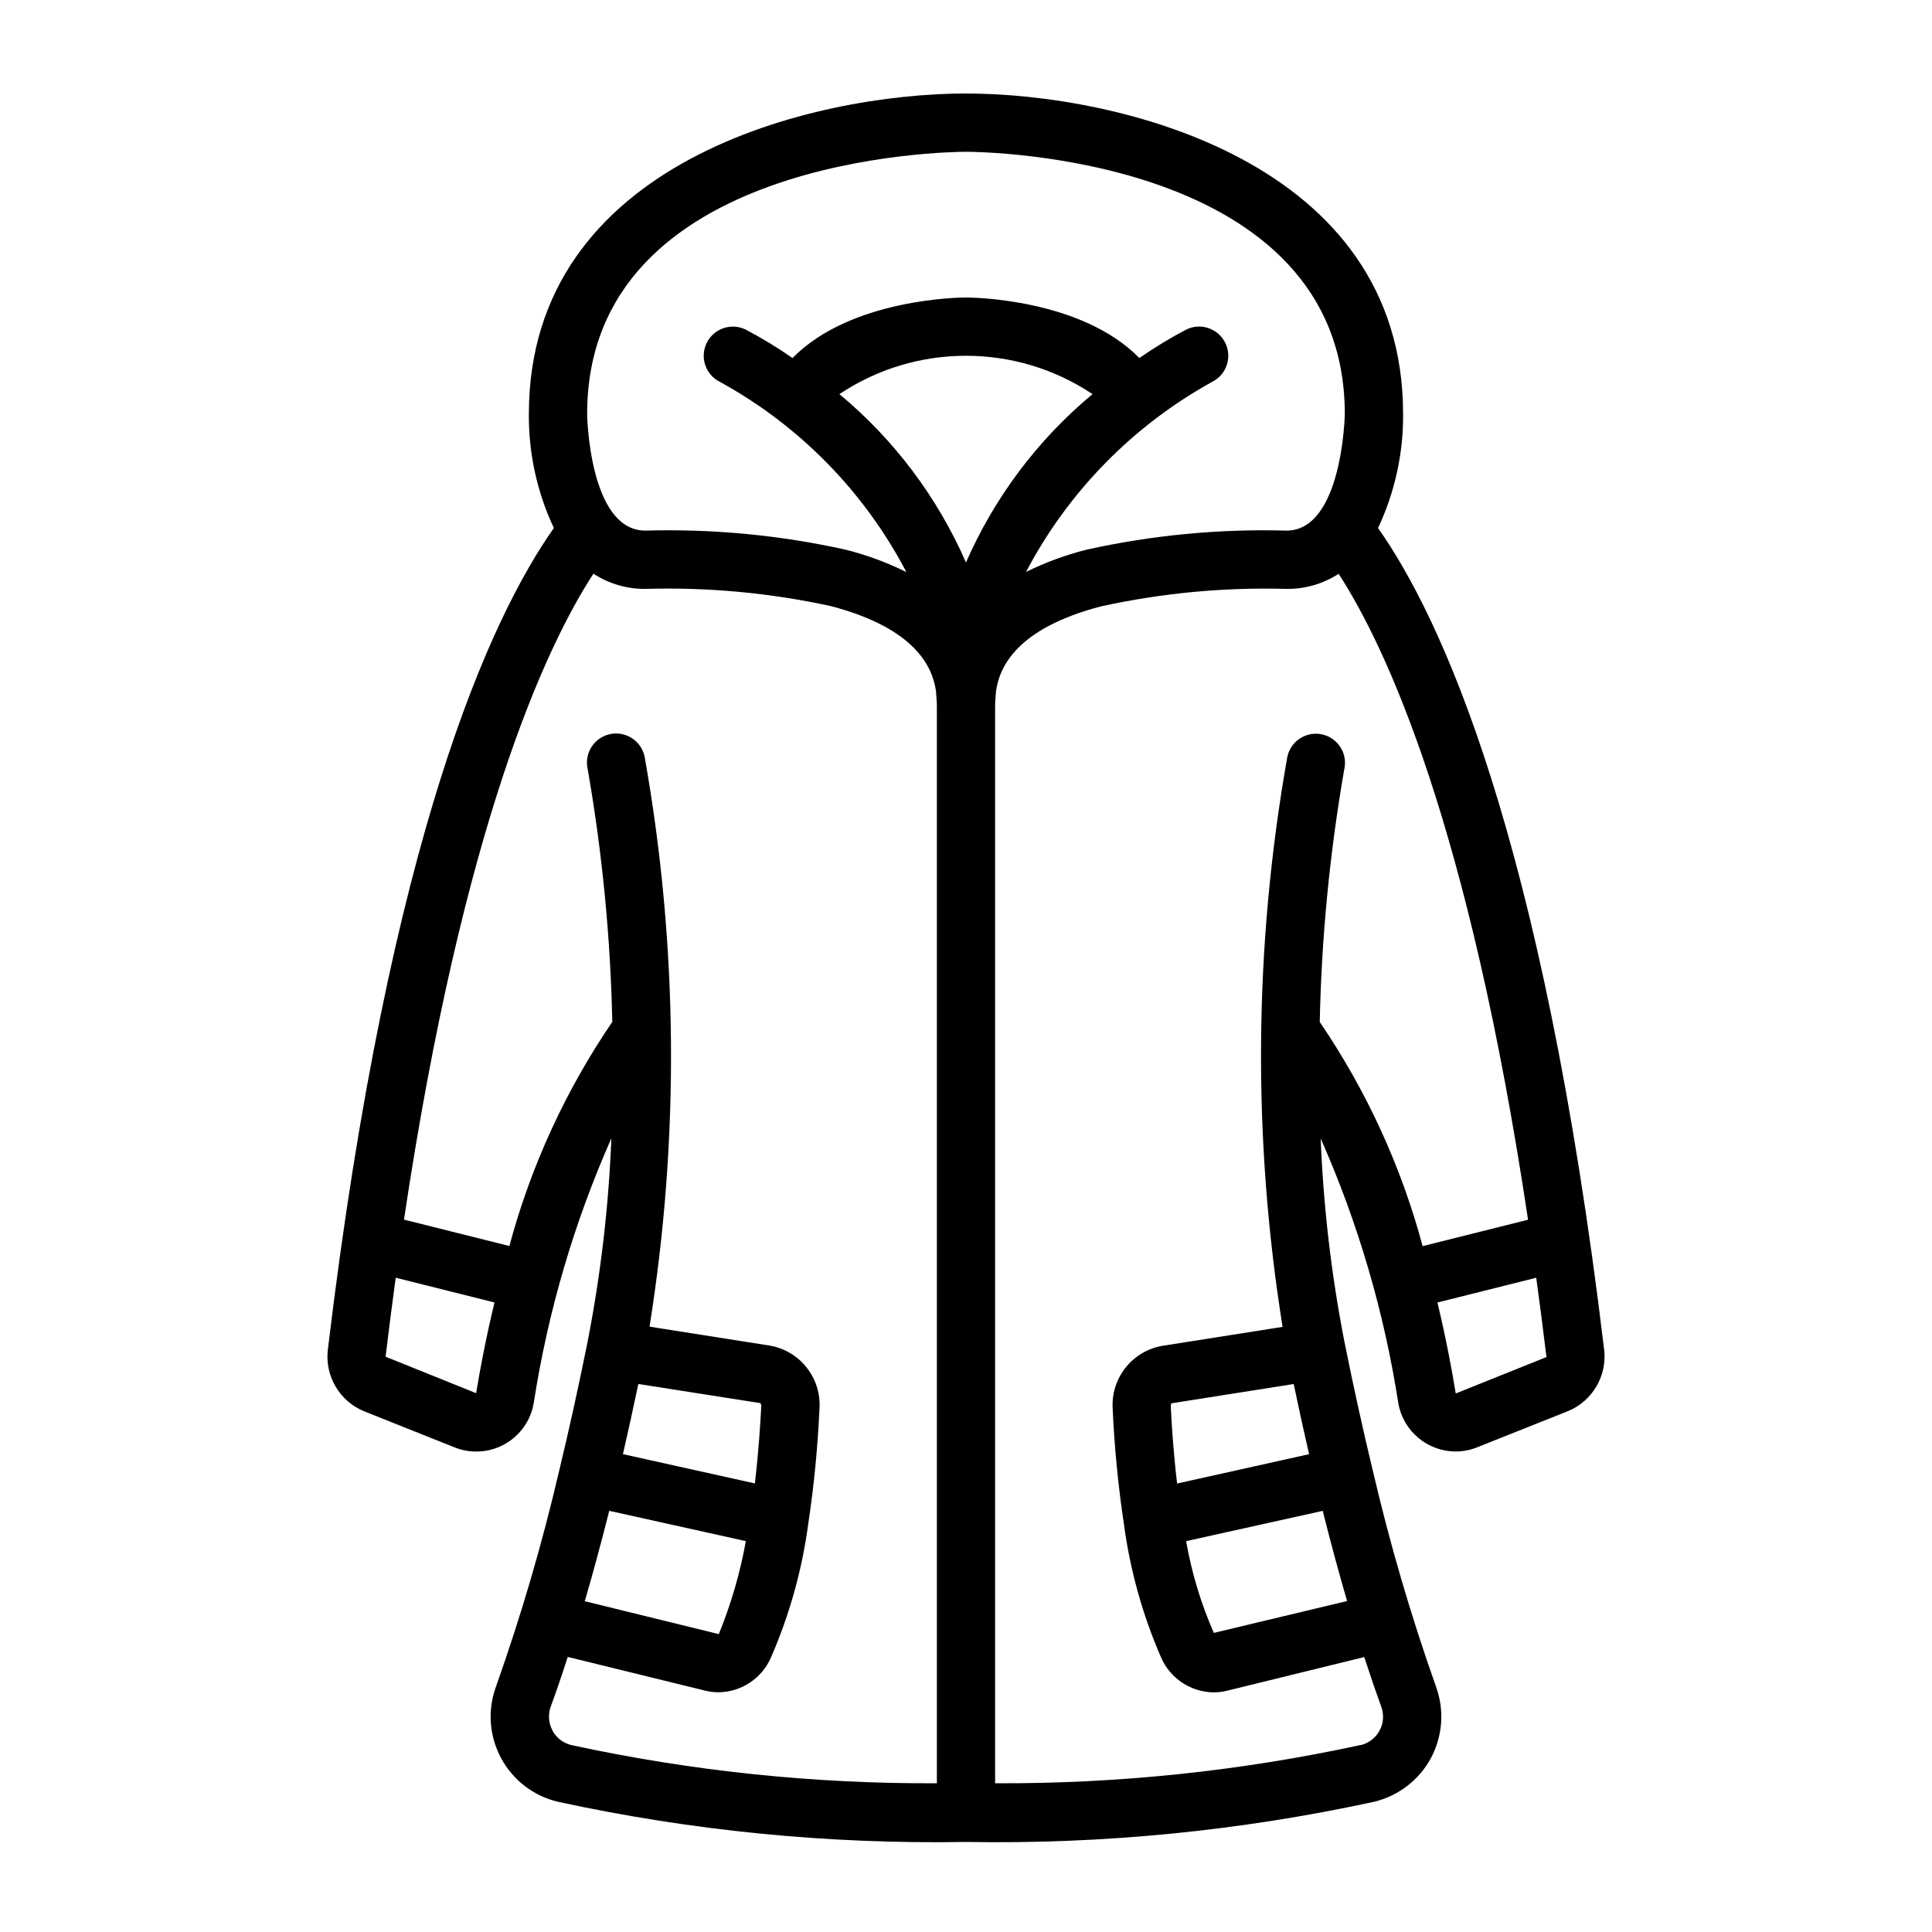 <?xml version="1.0" encoding="UTF-8" standalone="no"?><!DOCTYPE svg PUBLIC "-//W3C//DTD SVG 1.1//EN" "http://www.w3.org/Graphics/SVG/1.1/DTD/svg11.dtd"><svg width="100%" height="100%" viewBox="0 0 54255 54255" version="1.1" xmlns="http://www.w3.org/2000/svg" xmlns:xlink="http://www.w3.org/1999/xlink" xml:space="preserve" xmlns:serif="http://www.serif.com/" style="fill-rule:evenodd;clip-rule:evenodd;stroke-linejoin:round;stroke-miterlimit:2;"><path id="Shape" d="M40183.5,49371c331.561,-619.129 383.068,-1350.35 141.573,-2009.85c-705.363,-1991.76 -1298.77,-4021.41 -1777.44,-6079.45c-261.051,-1083.48 -527.83,-2279.9 -797.064,-3621.98c-365.424,-1876.73 -587.02,-3778.63 -662.856,-5689.11c1050.17,2373.15 1783.42,4874.2 2180.88,7438.72c138.544,781.768 818.183,1351.35 1612.13,1351.08c208.531,0.243 415.092,-40.346 608.027,-119.478l2549.13,-1015.56c682.396,-284.297 1094.48,-985.671 1010.65,-1720.15c-1736.52,-14478.1 -4595.8,-20590.3 -6350.32,-23077.2c471.725,-1000.54 712.257,-2094.4 703.773,-3200.53c-0,-7119.56 -8029.56,-9001.75 -12275.1,-9001.75c-4245.55,0 -12275.1,1882.18 -12275.1,9001.75c-9.248,1106.03 230.736,2199.94 702.136,3200.53c-1755.34,2486.94 -4614.62,8599.12 -6348.69,23084.6c-82.237,735.843 333.164,1437.08 1018.02,1718.52l2536.86,1012.29c460.565,186.603 980.964,153.853 1414.5,-89.017c433.537,-242.87 733.253,-669.553 814.659,-1159.77c397.593,-2561.13 1130.29,-5058.84 2179.24,-7428.9c-75.836,1910.48 -297.432,3812.37 -662.856,5689.11c-269.234,1342.08 -536.014,2536.86 -797.064,3621.16c-478.668,2058.04 -1072.07,4087.69 -1777.44,6079.45c-244.705,659.993 -194.346,1393.27 138.289,2013.62c332.634,620.343 915.541,1068.07 1600.68,1229.47c3762.74,815.933 7607.16,1194.33 11456.8,1127.67c3849.61,66.66 7694.03,-311.741 11456.8,-1127.67c683.736,-162.716 1265.67,-609.213 1599.86,-1227.51Zm-7305.33,-9880.65c-0,-53.192 21.276,-81.834 14.73,-81.834l3437.03,-541.741c144.846,692.316 288.874,1351.08 432.084,1969.75l-3706.26,824.069c-108.84,-921.452 -157.122,-1718.52 -177.58,-2170.24Zm4266.83,2937.84c237.319,943.547 466.454,1785.62 684.133,2532.76l-3742.27,894.446c-361.167,-824.623 -622.436,-1689.47 -778.242,-2576.14l3836.38,-851.075Zm3735.73,-3296.28c-99.838,-618.666 -265.961,-1516.38 -513.918,-2554.86l2774.18,-694.771c98.201,720.958 194.765,1458.28 287.237,2227.52l-2547.49,1022.11Zm-13753.9,-34869.5c434.539,-0 10638.4,99.837 10638.4,7365.07c0,32.734 -70.377,3273.36 -1636.68,3273.36c-1891.48,-53.247 -3782.28,127.615 -5629.37,538.468c-582.083,147.943 -1147.09,356.391 -1685.78,621.939c1183.3,-2252.55 3001.06,-4108.72 5228.38,-5338.86c404.276,-203.38 567.133,-695.983 363.753,-1100.26c-203.381,-404.275 -695.984,-567.133 -1100.26,-363.752c-452.285,238.451 -889.551,504.364 -1309.35,796.245c-1638.32,-1675.14 -4721.83,-1700.51 -4869.13,-1700.51c-147.301,0 -3230.81,25.369 -4870.76,1700.51c-419.793,-291.881 -857.06,-557.794 -1309.35,-796.245c-404.502,-202.025 -896.189,-37.885 -1098.21,366.616c-202.025,404.502 -37.885,896.189 366.616,1098.21c2234.25,1225.1 4056.41,3083.42 5237.38,5341.31c-540.346,-267.159 -1107.31,-476.717 -1691.51,-625.213c-1849.23,-411.333 -3742.25,-592.198 -5635.91,-538.468c-1582.67,0 -1636.68,-3241.45 -1636.68,-3273.36c0,-7265.23 10204.7,-7365.07 10638.4,-7365.07Zm-0,11532.9c-800.413,-1831.09 -2017.42,-3449.94 -3554.05,-4727.55c2151.8,-1435.98 4956.31,-1435.98 7108.11,0c-1536.63,1277.62 -2753.64,2896.46 -3554.05,4727.55Zm-13756.3,23328.4l-2542.58,-1024.56c91.654,-765.967 187.4,-1500.02 284.782,-2217.7l2773.36,694.771c-248.776,1036.84 -414.899,1932.1 -515.555,2547.49Zm3738.18,3303.64l3836.38,851.074c-161.132,894.603 -415.665,1769.83 -759.42,2611.33l-3764.37,-923.907c219.86,-747.963 448.996,-1593.86 687.406,-2537.68l-0,-0.818Zm4091.7,-769.24l-3707.08,-822.433c142.937,-619.211 286.965,-1276.07 432.084,-1970.56l3424.76,537.65c22.389,25.554 32.281,59.728 27.005,93.291c-22.095,445.995 -70.377,1243.06 -179.217,2164.51l2.455,-2.455Zm-5685.83,6937.07c-111.741,-207.326 -128.738,-452.744 -46.645,-673.494c143.209,-391.985 305.241,-862.531 476.274,-1391.18l3854.39,946.001c123.965,30.709 251.179,46.37 378.891,46.646c640.682,-6.87 1217.54,-389.518 1473.01,-977.099c524.418,-1202.89 877.826,-2473.29 1049.93,-3774.19c159.068,-1060.48 263.136,-2128.48 311.788,-3199.71c62.589,-863.492 -538.467,-1634.26 -1391.18,-1783.98l-3380.57,-532.74c846.524,-5293.99 801.993,-10692.3 -131.753,-15971.6c-48.529,-295.12 -254.191,-540.259 -536.384,-639.344c-282.194,-99.085 -595.964,-36.331 -818.341,163.668c-222.377,199.999 -317.934,505.382 -249.223,796.465c408.687,2343.1 639.3,4713.8 689.862,7091.74c-1309.81,1921.19 -2286.92,4049.14 -2890.38,6294.68l-2959.12,-741.417c1658.78,-11090.2 3974.68,-16069.8 5319.22,-18139.3c434.093,283.412 942.341,432.042 1460.74,427.173c1750.84,-50.912 3501.36,111.773 5212.83,484.458c2373.19,623.576 2847.01,1711.15 2946.03,2377.28c6.547,138.3 25.369,270.052 25.369,409.17l-0,30269.6c-3448.66,17.821 -6888.94,-341.382 -10259.5,-1071.21c-230.087,-52.964 -426.087,-202.723 -537.65,-410.807l2.455,-0.819Zm22692.6,409.171c-3371.31,730.829 -6812.42,1090.86 -10262,1073.66l-0,-30267.2c-0,-141.573 18.822,-274.144 26.187,-409.17c96.564,-666.129 572.838,-1752.89 2946.03,-2373.19c1710.68,-374.695 3460.64,-539.578 5211.19,-491.005c518.962,6.82 1028.25,-140.724 1463.19,-423.9c1342.08,2070.4 3657.16,7048.37 5319.22,18139.3l-2959.94,741.416c-603.002,-2245.56 -1579.85,-4373.53 -2889.56,-6294.68c49.915,-2376.78 279.708,-4746.38 687.407,-7088.47c68.711,-291.083 -26.846,-596.467 -249.223,-796.465c-222.377,-199.999 -536.147,-262.753 -818.341,-163.668c-282.193,99.084 -487.855,344.223 -536.384,639.343c-932.118,5279.58 -974.99,10677.8 -126.843,15971.6l-3379.75,532.74c-850.803,148.835 -1451.48,916.64 -1391.18,1778.26c48.359,1073.43 152.429,2143.62 311.787,3206.26c171.998,1297.29 523.999,2564.27 1045.84,3764.37c255.167,588.525 831.618,972.826 1473.01,982.009c127.683,0.056 254.904,-15.332 378.892,-45.827l3854.39,-946.002c171.033,526.193 333.064,996.739 476.274,1391.18c82.632,220.924 65.92,466.758 -45.851,674.466c-111.77,207.708 -307.728,357.088 -537.626,409.836l3.273,-4.91Z" style="fill-rule:nonzero;"/></svg>